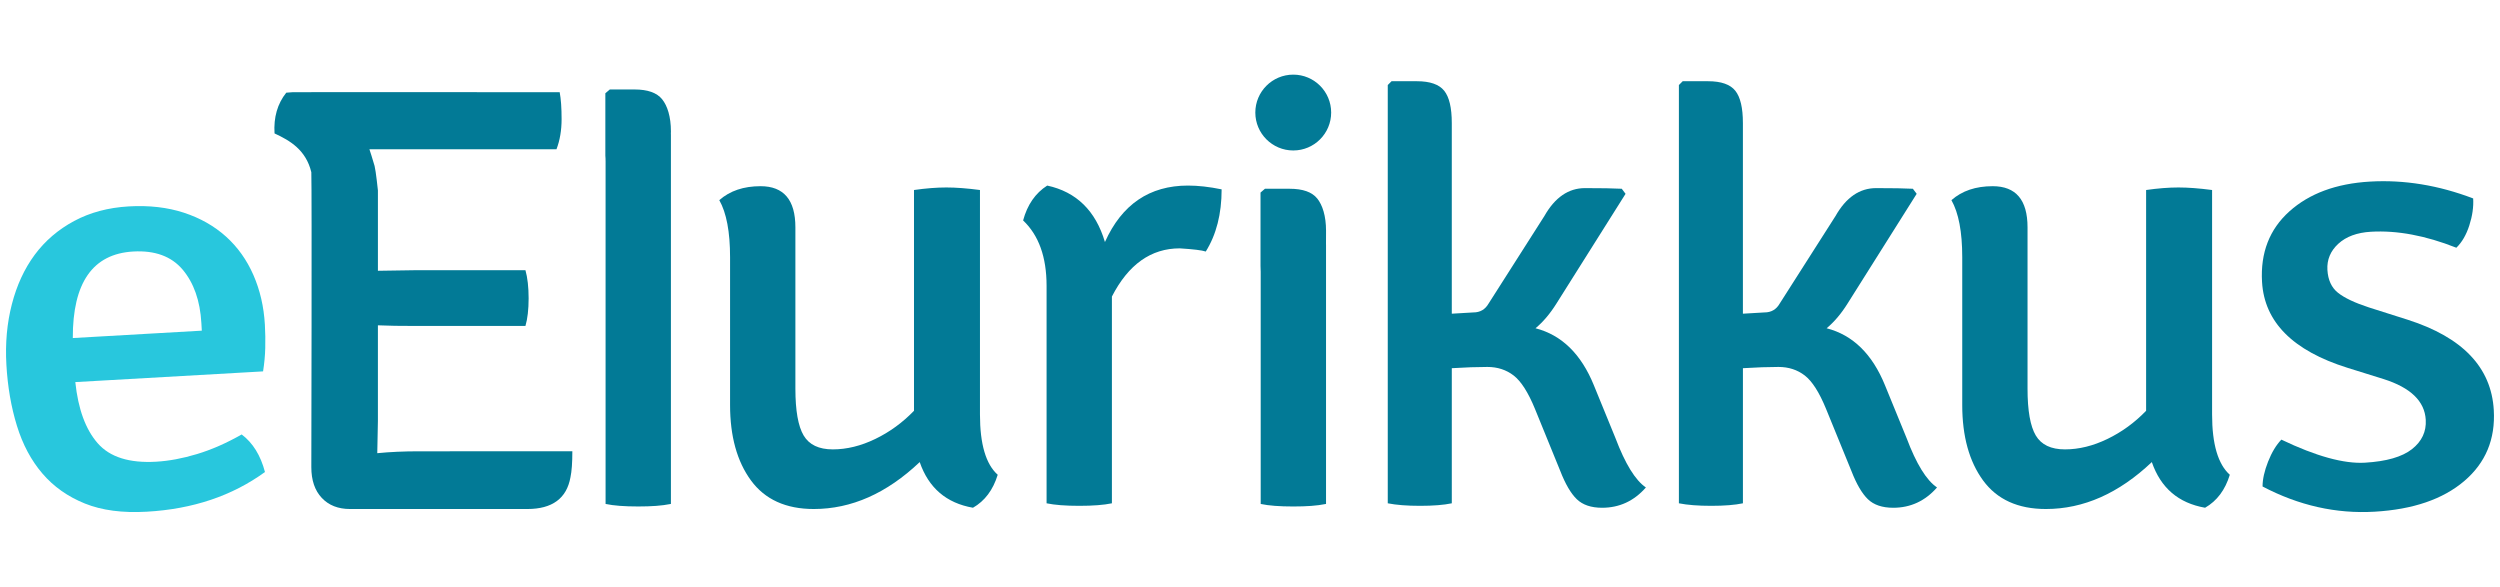 <?xml version="1.0" encoding="utf-8"?>
<!-- Generator: Adobe Illustrator 16.0.4, SVG Export Plug-In . SVG Version: 6.00 Build 0)  -->
<!DOCTYPE svg PUBLIC "-//W3C//DTD SVG 1.1//EN" "http://www.w3.org/Graphics/SVG/1.1/DTD/svg11.dtd">
<svg version="1.1" id="Layer_1" xmlns="http://www.w3.org/2000/svg" xmlns:xlink="http://www.w3.org/1999/xlink" x="0px" y="0px"
	 width="308.713px" height="72.449px" viewBox="0 0 308.713 72.449" enable-background="new 0 0 308.713 72.449"
	 xml:space="preserve">
<g>
	<path fill="#28C7DD" d="M32.485,45.861L9.3,47.182c0.348,3.326,1.269,5.846,2.765,7.553c1.494,1.709,3.899,2.469,7.211,2.279
		c1.579-0.09,3.261-0.402,5.05-0.943c1.788-0.539,3.627-1.344,5.519-2.422c1.376,1.035,2.334,2.582,2.875,4.638
		c-4.05,2.944-8.916,4.581-14.595,4.901c-2.997,0.174-5.548-0.164-7.654-1.014c-2.105-0.851-3.852-2.085-5.235-3.703
		c-1.386-1.617-2.435-3.582-3.146-5.894c-0.715-2.313-1.145-4.822-1.3-7.53c-0.153-2.656,0.074-5.156,0.68-7.494
		c0.605-2.338,1.543-4.369,2.817-6.09c1.272-1.718,2.895-3.112,4.865-4.171c1.97-1.058,4.218-1.656,6.744-1.804
		c2.52-0.145,4.791,0.118,6.806,0.776c2.019,0.662,3.747,1.642,5.193,2.939c1.445,1.3,2.576,2.885,3.396,4.755
		c0.819,1.869,1.291,3.919,1.418,6.136c0.055,0.969,0.071,1.926,0.046,2.873C32.733,43.918,32.639,44.881,32.485,45.861z
		 M16.453,31.058c-4.998,0.285-7.485,3.847-7.463,10.686l15.931-0.912l-0.054-0.939c-0.157-2.756-0.929-4.955-2.313-6.599
		C21.167,31.653,19.133,30.906,16.453,31.058z"/>
	<path fill="#027A96" d="M90.153,50.012V31.764c0-3.135-0.443-5.48-1.331-7.048c1.303-1.15,3.002-1.724,5.092-1.724
		c2.869,0,4.305,1.694,4.305,5.078v19.924c0,2.709,0.34,4.638,1.019,5.781c0.68,1.146,1.88,1.717,3.603,1.717
		c1.722,0,3.471-0.43,5.246-1.289c1.775-0.858,3.367-2.018,4.778-3.479V23.463c1.461-0.208,2.793-0.314,3.994-0.314
		c1.201,0,2.585,0.108,4.152,0.314v27.725c0,3.652,0.729,6.136,2.192,7.439c-0.576,1.878-1.594,3.234-3.055,4.071
		c-3.29-0.574-5.48-2.453-6.578-5.638c-4.072,3.864-8.433,5.795-13.08,5.795c-3.444,0-6.03-1.178-7.753-3.523
		C91.014,56.98,90.153,53.876,90.153,50.012z"/>
	<path fill="#027A96" d="M126.339,27.221c0.521-1.932,1.511-3.368,2.977-4.306c3.604,0.782,5.977,3.106,7.128,6.971
		c2.085-4.646,5.506-6.971,10.257-6.971c1.254,0,2.637,0.157,4.152,0.468c0,3.032-0.654,5.589-1.958,7.678
		c-0.47-0.159-1.542-0.288-3.21-0.392c-3.553,0-6.346,1.985-8.381,5.949V62.15c-0.993,0.209-2.339,0.312-4.032,0.312
		c-1.696,0-3.043-0.104-4.035-0.312V35.288C129.236,31.739,128.271,29.051,126.339,27.221z"/>
	<path fill="#027A96" d="M163.747,28.496c0-1.827-0.438-3.171-1.084-3.977c-0.65-0.809-1.788-1.21-3.411-1.21h-1.849h-1.202
		l-0.546,0.469v9.065c0.018,0.222,0.022,0.47,0.022,0.728v28.66c0.996,0.213,2.337,0.312,4.031,0.312
		c1.642,0,2.947-0.094,3.925-0.295c0.042-0.005,0.077-0.017,0.112-0.021V30.274c0-0.054-0.004-0.103-0.004-0.155L163.747,28.496z"/>
	<path fill="#027A96" d="M82.85,16.234c0-1.825-0.438-3.171-1.082-3.972c-0.654-0.814-1.791-1.214-3.413-1.214h-1.851h-1.201
		l-0.551,0.469v7.704c0.021,0.221,0.028,0.469,0.028,0.728V62.23c0.993,0.213,2.334,0.312,4.031,0.312
		c1.642,0,2.947-0.094,3.929-0.295c0.041-0.005,0.074-0.017,0.108-0.021V16.651c0-0.053-0.006-0.103-0.006-0.155L82.85,16.234z"/>
	<path fill="#027A96" d="M196.823,47.585l2.658,6.501c1.203,3.184,2.459,5.223,3.761,6.109c-1.461,1.668-3.265,2.506-5.403,2.506
		c-1.355,0-2.4-0.352-3.13-1.059c-0.731-0.707-1.409-1.865-2.039-3.486l-3.128-7.674c-0.837-2.039-1.714-3.408-2.626-4.112
		c-0.916-0.705-1.997-1.058-3.251-1.058c-1.251,0-2.716,0.052-4.389,0.154V62.15c-0.99,0.209-2.297,0.312-3.916,0.312
		c-1.618,0-2.948-0.104-3.992-0.312V10.5l0.469-0.47h3.135c1.616,0,2.74,0.394,3.365,1.175c0.628,0.784,0.938,2.115,0.938,3.996
		v23.535l2.666-0.156c0.834,0,1.457-0.364,1.879-1.096l6.89-10.811c1.302-2.296,2.979-3.444,5.011-3.444
		c2.038,0,3.551,0.026,4.542,0.079l0.47,0.625l-8.535,13.55c-0.781,1.25-1.646,2.269-2.584,3.052
		C192.854,41.372,195.253,43.723,196.823,47.585z"/>
	<path fill="#027A96" d="M232.772,47.585l2.66,6.501c1.197,3.184,2.453,5.223,3.76,6.109c-1.463,1.668-3.264,2.506-5.402,2.506
		c-1.359,0-2.405-0.352-3.135-1.059c-0.729-0.705-1.407-1.865-2.035-3.486l-3.133-7.674c-0.836-2.039-1.711-3.408-2.622-4.112
		c-0.914-0.705-1.998-1.058-3.249-1.058c-1.256,0-2.717,0.052-4.391,0.154V62.15c-0.988,0.209-2.3,0.312-3.914,0.312
		c-1.621,0-2.951-0.104-3.992-0.312V10.5l0.469-0.47h3.132c1.617,0,2.74,0.394,3.363,1.175c0.628,0.784,0.94,2.115,0.94,3.996
		v23.535l2.662-0.156c0.836,0,1.463-0.364,1.881-1.096l6.894-10.811c1.302-2.296,2.976-3.444,5.011-3.444s3.549,0.026,4.54,0.079
		l0.47,0.625l-8.535,13.55c-0.779,1.25-1.645,2.269-2.584,3.052C228.803,41.372,231.204,43.723,232.772,47.585z"/>
	<path fill="#027A96" d="M242.308,50.012V31.764c0-3.135-0.447-5.48-1.336-7.048c1.303-1.15,3.002-1.724,5.094-1.724
		c2.869,0,4.305,1.694,4.305,5.078v19.924c0,2.709,0.339,4.638,1.018,5.781c0.682,1.146,1.879,1.717,3.604,1.717
		c1.72,0,3.469-0.43,5.245-1.289c1.771-0.858,3.369-2.018,4.775-3.479V23.463c1.461-0.208,2.791-0.314,3.993-0.314
		c1.198,0,2.586,0.108,4.154,0.314v27.725c0,3.652,0.729,6.136,2.188,7.439c-0.572,1.878-1.593,3.234-3.053,4.071
		c-3.291-0.574-5.482-2.453-6.577-5.638c-4.075,3.864-8.436,5.795-13.084,5.795c-3.444,0-6.028-1.178-7.75-3.523
		C243.166,56.98,242.308,53.876,242.308,50.012z"/>
	<path fill="#027A96" d="M279.392,60.074c0-0.891,0.227-1.909,0.68-3.062c0.455-1.152,1.003-2.06,1.642-2.725
		c4.286,2.053,7.729,3.001,10.325,2.848c2.646-0.156,4.58-0.712,5.802-1.67c1.221-0.96,1.789-2.171,1.703-3.629
		c-0.133-2.294-1.87-3.973-5.216-5.031l-4.456-1.389c-6.74-2.113-10.253-5.648-10.544-10.599c-0.209-3.598,0.916-6.502,3.377-8.714
		c2.458-2.207,5.775-3.435,9.943-3.679c4.222-0.246,8.473,0.447,12.752,2.081c0.062,1.044-0.096,2.151-0.473,3.322
		c-0.376,1.175-0.914,2.093-1.604,2.764c-3.803-1.505-7.317-2.162-10.548-1.974c-1.719,0.1-3.066,0.598-4.033,1.487
		c-0.967,0.894-1.412,1.966-1.342,3.22c0.074,1.249,0.507,2.193,1.305,2.828c0.795,0.634,2.072,1.241,3.832,1.814l4.795,1.522
		c6.769,2.169,10.309,5.885,10.614,11.15c0.21,3.596-1.01,6.517-3.647,8.764c-2.641,2.248-6.332,3.511-11.074,3.785
		C288.479,63.463,283.87,62.427,279.392,60.074z"/>
	<path fill="#027A96" d="M159.699,9.216c2.586,0,4.68,2.096,4.68,4.682c0,2.587-2.094,4.683-4.68,4.683
		c-2.589,0-4.685-2.096-4.685-4.683C155.017,11.312,157.11,9.216,159.699,9.216z"/>
	<path fill="#027A96" d="M51.755,55.729c-1.876,0-3.598,0.076-5.167,0.233l0.078-3.993V45.27v-5.098
		c1.2,0.059,2.821,0.08,4.854,0.08h1.963h11.401c0.259-0.888,0.393-2.023,0.393-3.409c0-1.384-0.133-2.547-0.393-3.479H51.52
		l-0.355,0.004l-4.498,0.069v-9.92c0,0-0.249-2.395-0.41-3.021c-0.164-0.625-0.641-2.067-0.641-2.067h9.488h13.615
		c0.418-1.1,0.63-2.338,0.63-3.721s-0.079-2.493-0.237-3.327H38.445v0.001h-1.596l0.002,0.003c-0.488-0.017-0.99,0.006-1.502,0.061
		c-1.087,1.361-1.571,3.042-1.447,5.031c1.919,0.886,3.882,2.04,4.543,4.793c0.078,2.434,0,36.416,0,36.416
		c0,1.619,0.431,2.889,1.291,3.797c0.86,0.918,2.026,1.373,3.488,1.373h21.895c3.079,0,4.856-1.309,5.325-3.918
		c0.157-0.729,0.234-1.803,0.234-3.209H51.755L51.755,55.729z"/>
</g>
</svg>
